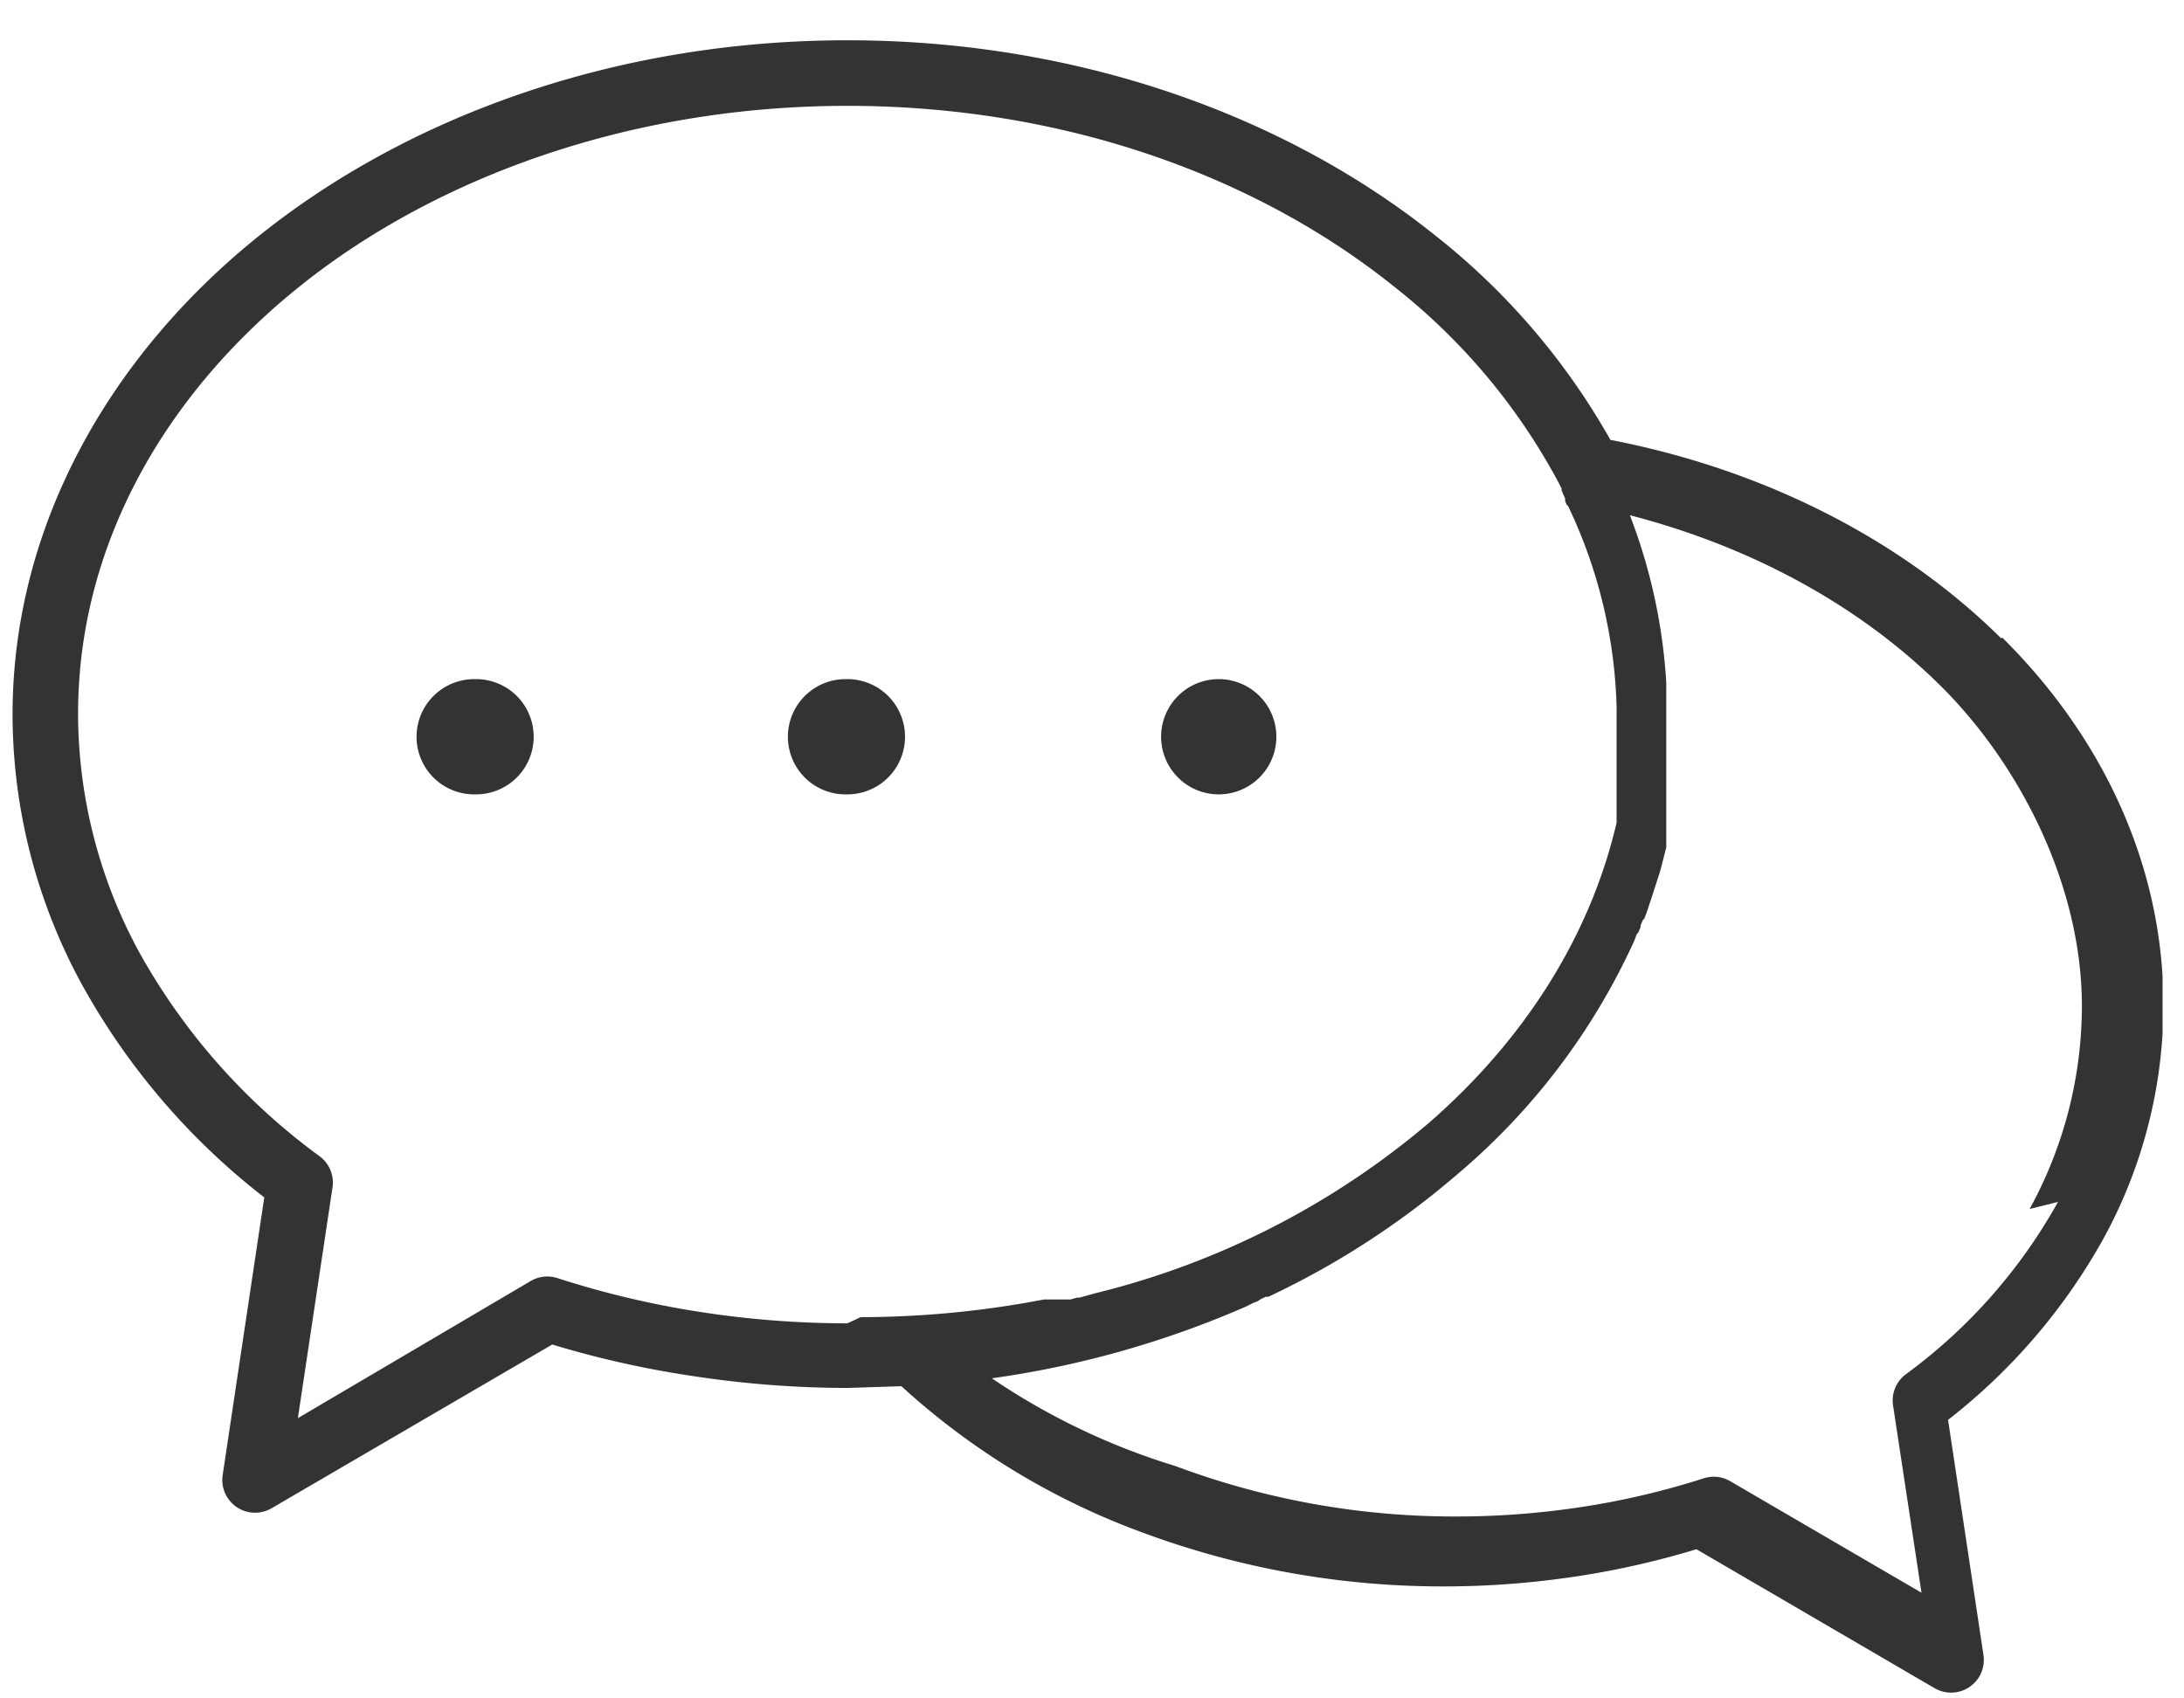 <svg xmlns="http://www.w3.org/2000/svg" width="36" height="28" viewBox="0 0 36 28"><defs><clipPath id="wyg7a"><path d="M.207 27.925V.664h35.44v27.26z"/></clipPath></defs><g><g><g/><g clip-path="url(#wyg7a)"><path fill="#333" d="M33.923 19.815a8.853 8.853 0 0 1-2.498 2.834.54.54 0 0 0-.22.526l.468 3.083-3.155-1.84a.54.54 0 0 0-.439-.045 12.9 12.9 0 0 1-1.986.468c-.687.106-1.38.16-2.075.16a13.118 13.118 0 0 1-4.645-.832 11.234 11.234 0 0 1-3.024-1.446c1.445-.201 2.856-.6 4.192-1.184l.059-.029.058-.03.073-.028.044-.03.088-.043h.044a13.703 13.703 0 0 0 3.111-2.016 10.985 10.985 0 0 0 2.922-3.857l.044-.117h.014l.044-.102v-.03l.044-.102h.015l.043-.116.088-.263.132-.41.102-.394v-2.176-.541a9.189 9.189 0 0 0-.6-2.761c2.031.526 3.8 1.505 5.114 2.805 1.315 1.3 2.337 3.301 2.337 5.288a6.968 6.968 0 0 1-.862 3.345zm-19.955 2.002c-.817-.001-1.633-.064-2.44-.19a15.178 15.178 0 0 1-2.337-.555.54.54 0 0 0-.438.044L4.91 23.38l.57-3.798a.54.54 0 0 0-.22-.526 10.445 10.445 0 0 1-2.95-3.33 8.239 8.239 0 0 1-1.023-3.96c0-2.746 1.402-5.244 3.666-7.055 2.265-1.812 5.479-2.966 9.014-2.966 3.535 0 6.72 1.14 9.013 2.98a10.24 10.24 0 0 1 2.717 3.243l.044.088v.029l.03.073.028.059v.043l.03.073h.014a8.18 8.18 0 0 1 .804 3.316V13.563c-.438 1.885-1.534 3.594-3.097 4.952a13.425 13.425 0 0 1-5.493 2.805l-.263.073h-.044l-.102.03h-.438c-.997.193-2.01.29-3.024.292zm19.02-11.292c-1.622-1.607-3.871-2.776-6.443-3.273a11.424 11.424 0 0 0-2.892-3.374C21.17 1.89 17.737.664 13.968.664c-3.77 0-7.202 1.227-9.686 3.214C1.8 5.865.207 8.684.207 11.78c.003 1.563.4 3.1 1.154 4.47a11.424 11.424 0 0 0 2.995 3.491l-.687 4.587a.54.54 0 0 0 .803.54l4.631-2.702c.742.225 1.499.396 2.265.512.86.134 1.73.203 2.6.204l.89-.029a11.979 11.979 0 0 0 3.93 2.396 14.2 14.2 0 0 0 5.026.905c.748 0 1.495-.06 2.235-.175a13.982 13.982 0 0 0 1.914-.438l3.93 2.293a.54.54 0 0 0 .803-.54l-.585-3.886a9.832 9.832 0 0 0 2.557-2.98 8.035 8.035 0 0 0 .993-3.857c0-2.293-.993-4.411-2.659-6.062z"/></g><g clip-path="url(#wyg7a)"><path fill="#333" d="M7.847 11.197a.95.95 0 1 0 0 1.899.95.95 0 0 0 0-1.9"/></g><g clip-path="url(#wyg7a)"><path fill="#333" d="M20.089 13.096a.95.95 0 1 0 0-1.9.95.95 0 0 0 0 1.9"/></g><g clip-path="url(#wyg7a)"><path fill="#333" d="M13.968 11.197a.95.95 0 1 0 0 1.899.95.95 0 0 0 0-1.9"/></g></g></g></svg>